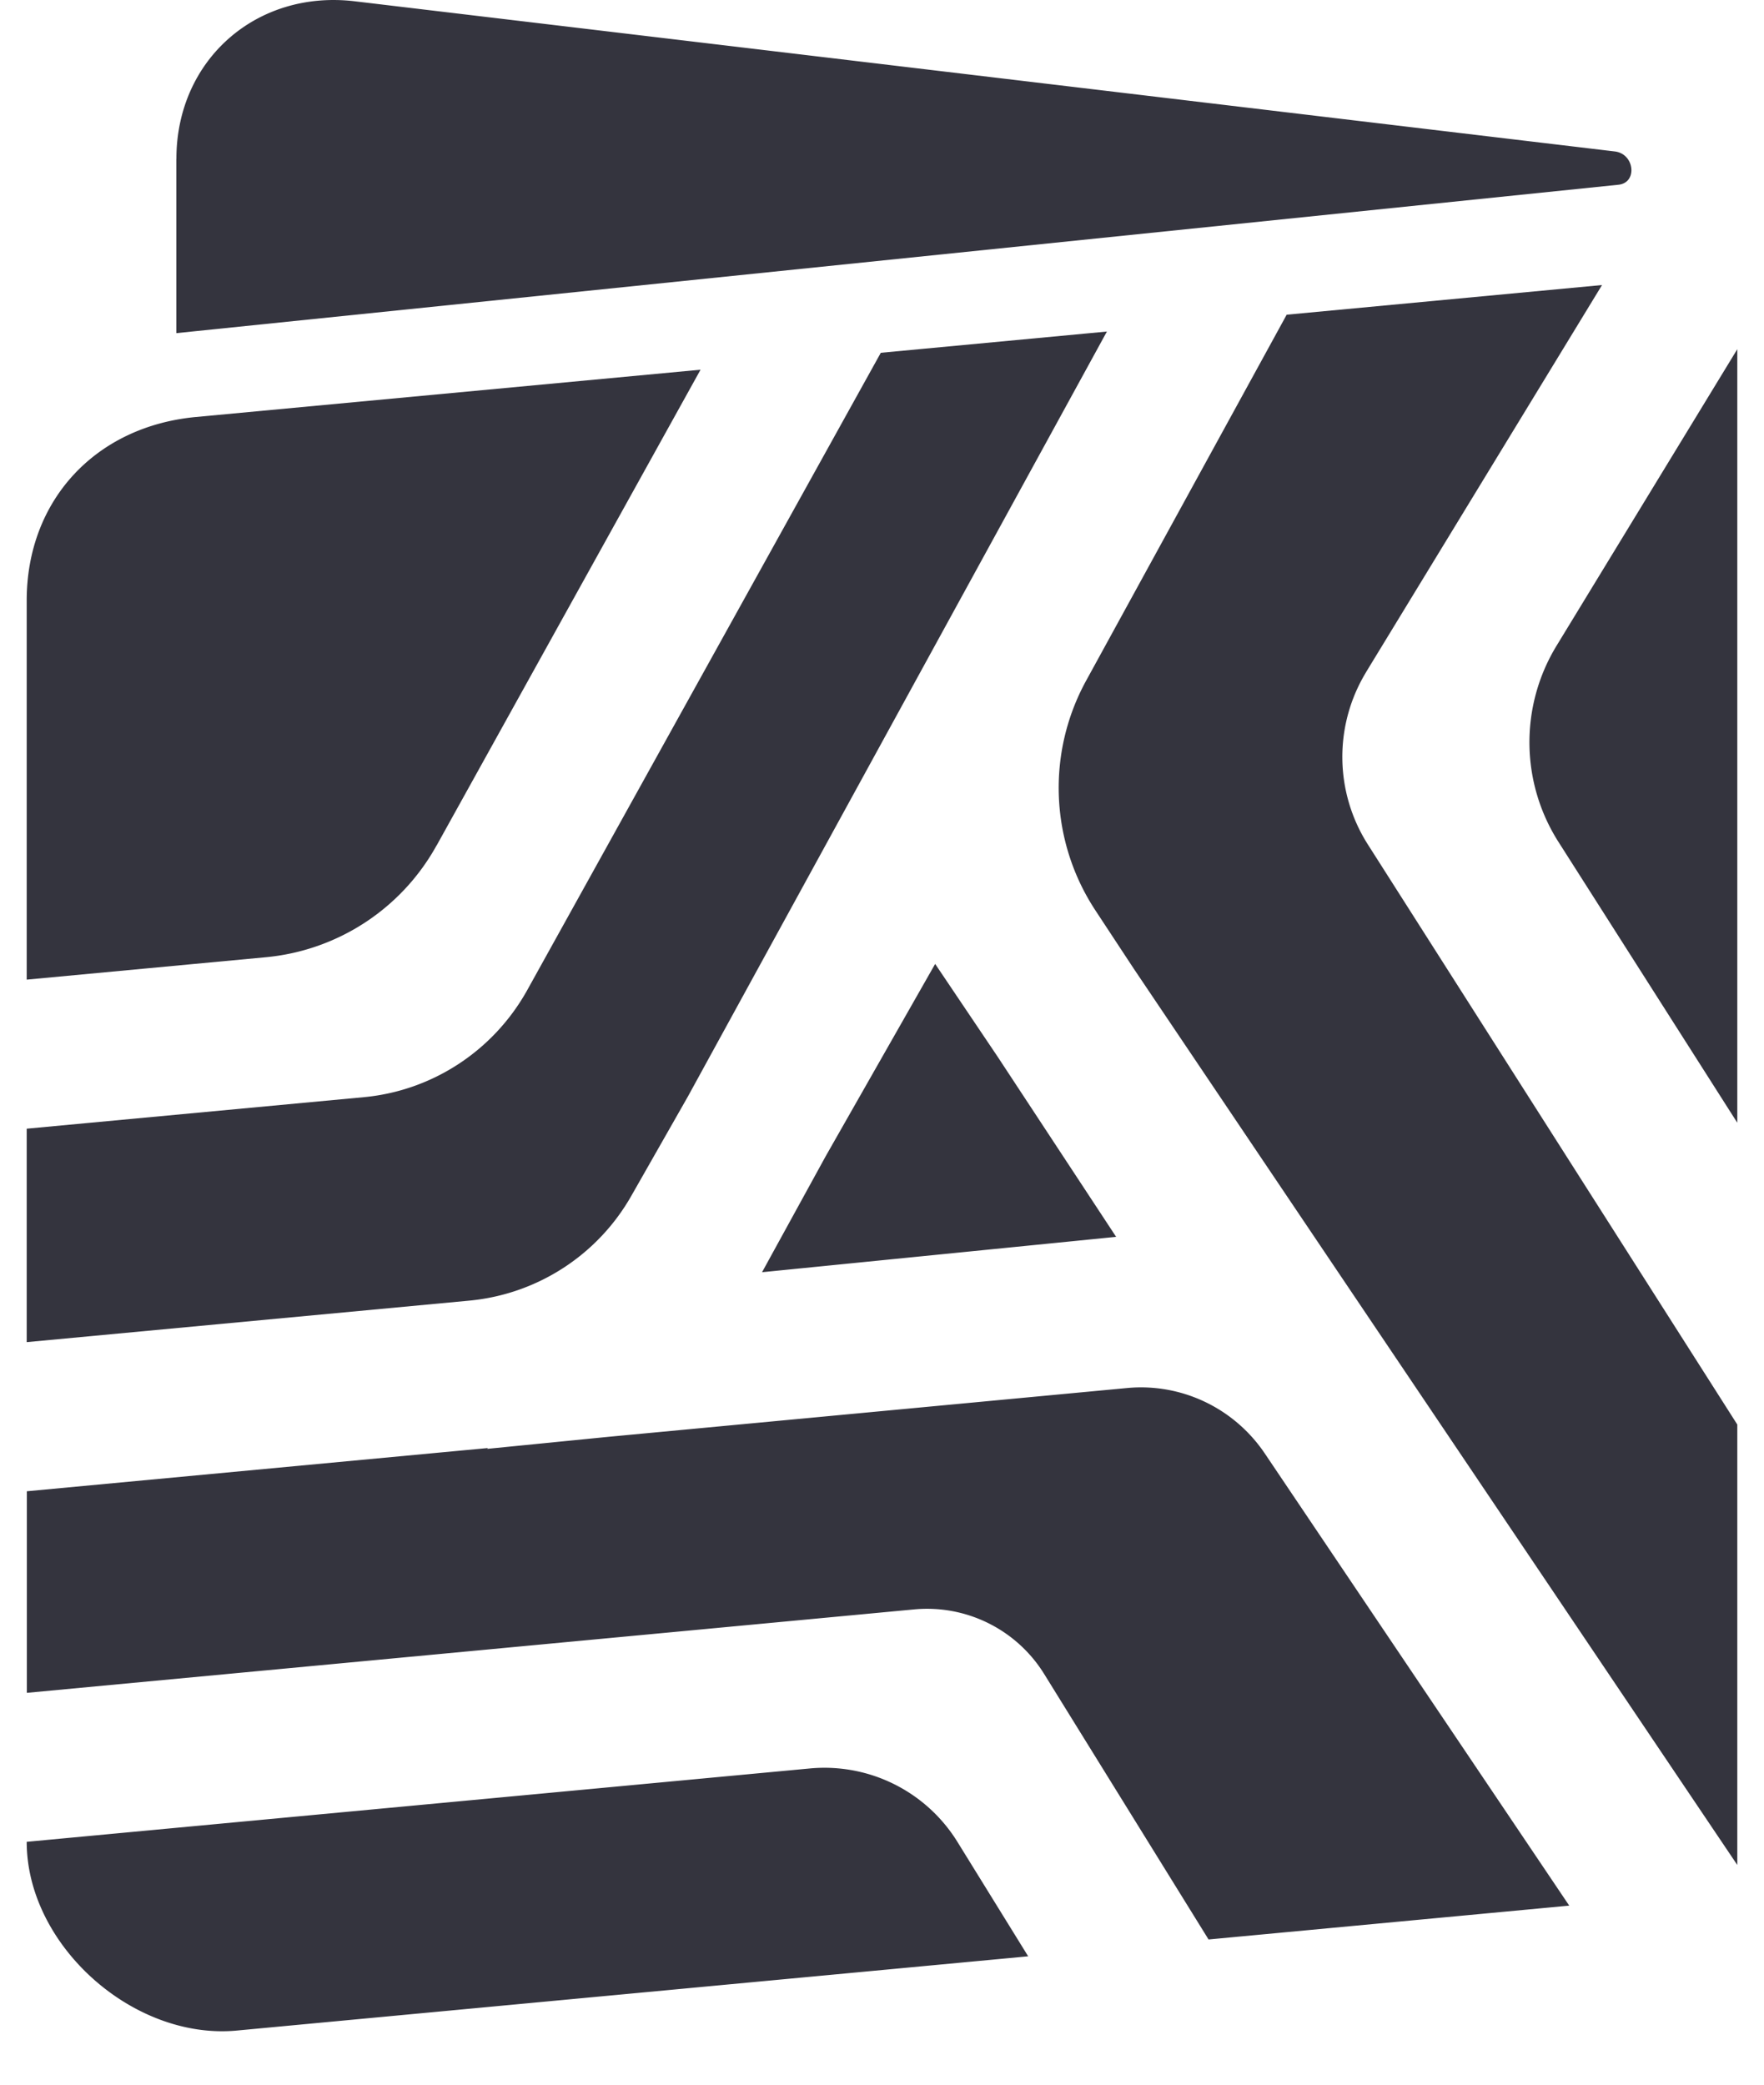 <svg xmlns="http://www.w3.org/2000/svg" width="22" height="26" viewBox="0 0 22 26">
    <path fill="#34343E" fill-rule="evenodd" d="M9.504 15.867l.794-1.447 1.365-2.398.779 1.157 1.478 2.247-4.416.441zm5.568 8.321l-2.047-3.306a1.718 1.718 0 0 0-1.62-.81L.335 21.113v-2.514l5.748-.539-.006.01 1.511-.15 6.473-.609c.675-.062 1.33.25 1.712.815l3.798 5.641-4.498.422zM10.985 4.4l2.82-.265-5.226 9.541-.705 1.238a2.606 2.606 0 0 1-2.017 1.307l-5.524.518v-2.662l4.204-.393c.857-.08 1.62-.581 2.04-1.338L10.985 4.4zm-5.54 6.144a2.724 2.724 0 0 1-2.124 1.394l-2.988.28V7.49c0-1.245.853-2.17 2.108-2.289l6.296-.59-3.291 5.933zm6.497 12.43l.881 1.425-9.87.926c-1.296.121-2.62-1.067-2.62-2.354l9.768-.915a1.95 1.95 0 0 1 1.841.918zm5.095-14.59a2.033 2.033 0 0 0 .021 2.146l4.609 7.237v5.493l-7.528-11.18-.479-.728a2.78 2.78 0 0 1-.115-2.861l2.502-4.566 3.933-.37-2.943 4.828zm2.398 2.114a2.313 2.313 0 0 1-.023-2.443l2.255-3.7v9.648l-2.232-3.505zM2.2 1.981C2.2.75 3.195-.13 4.424.016L20.14 1.889c.247.03.285.39.045.415L2.199 4.155V1.981z"/>
</svg>

